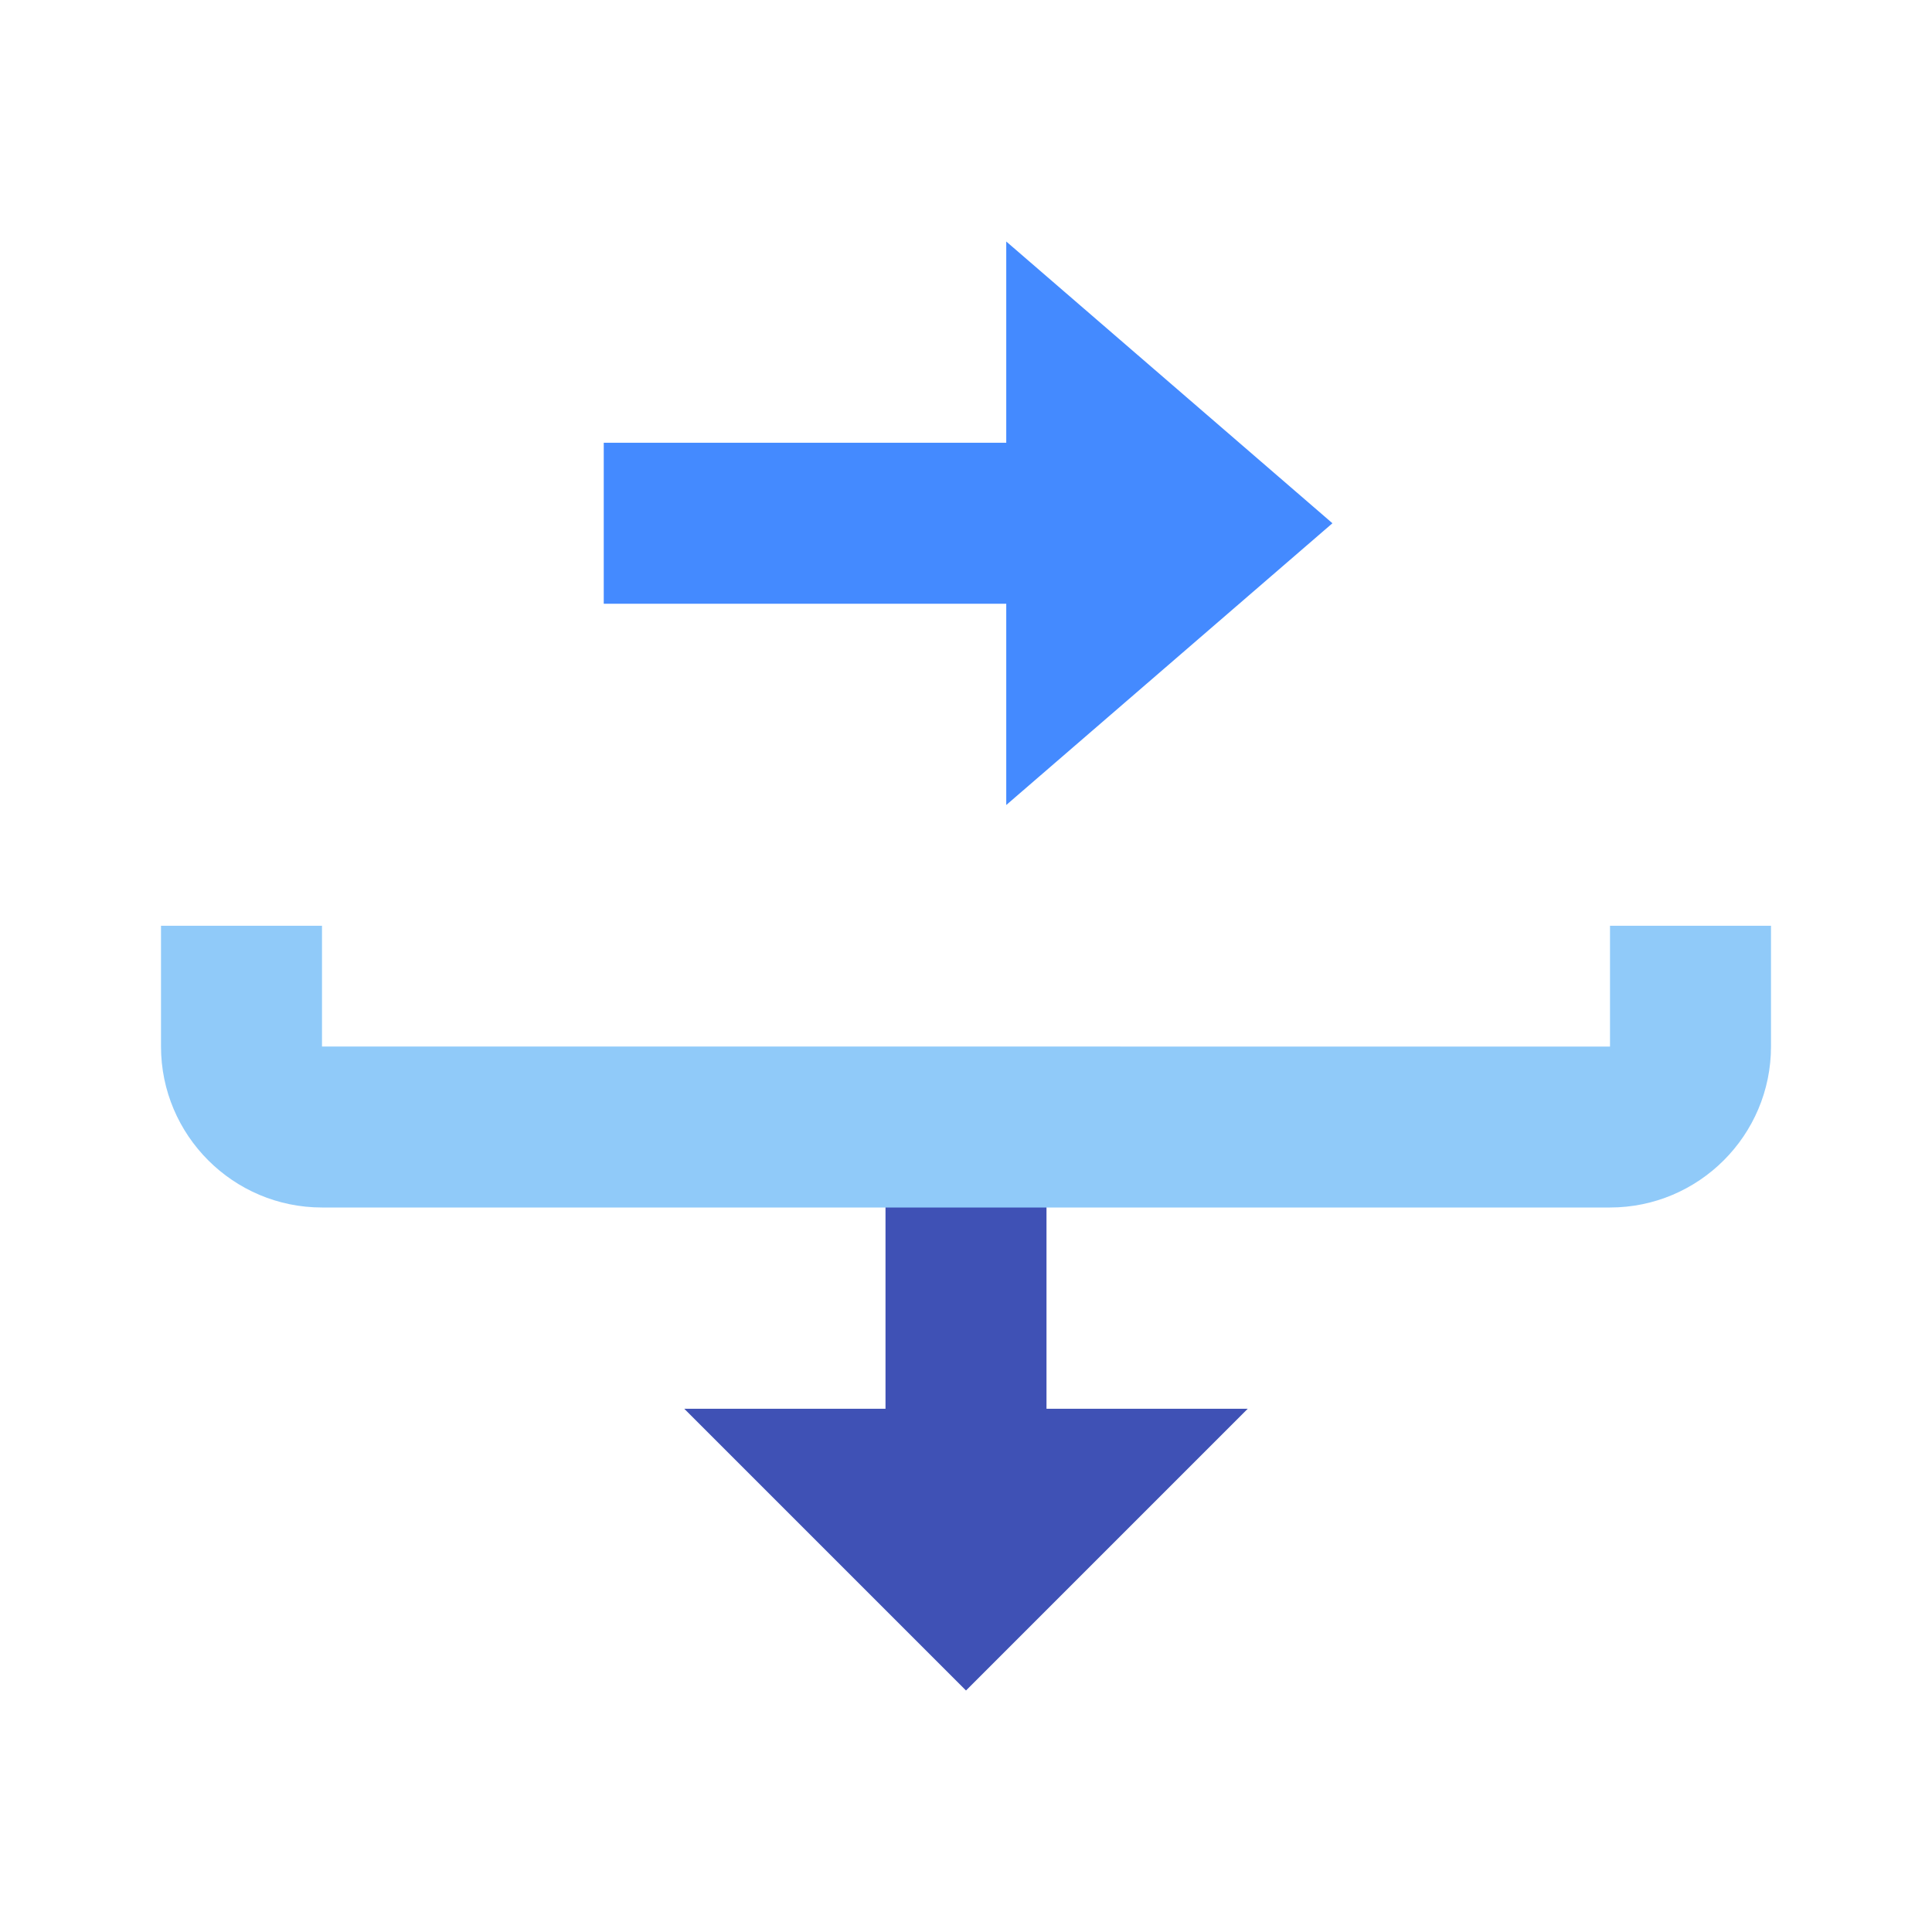 <svg xmlns="http://www.w3.org/2000/svg" width="300" height="300" viewBox="0 0 48 48"><path fill="#3F51B5" d="M22 27H26V39H22z"/><path fill="#3F51B5" d="M17 35L31 35 24 42z"/><path fill="#90CAF9" d="M8,23v3l32,0.002V23h4v3c0,2.206-1.794,4-4,4H8c-2.206,0-4-1.794-4-4v-3H8z"/><g><path fill="#448AFF" d="M33.104 13L25 20 25 6z"/><path fill="#448AFF" d="M15 11H29V15H15z"/></g></svg>